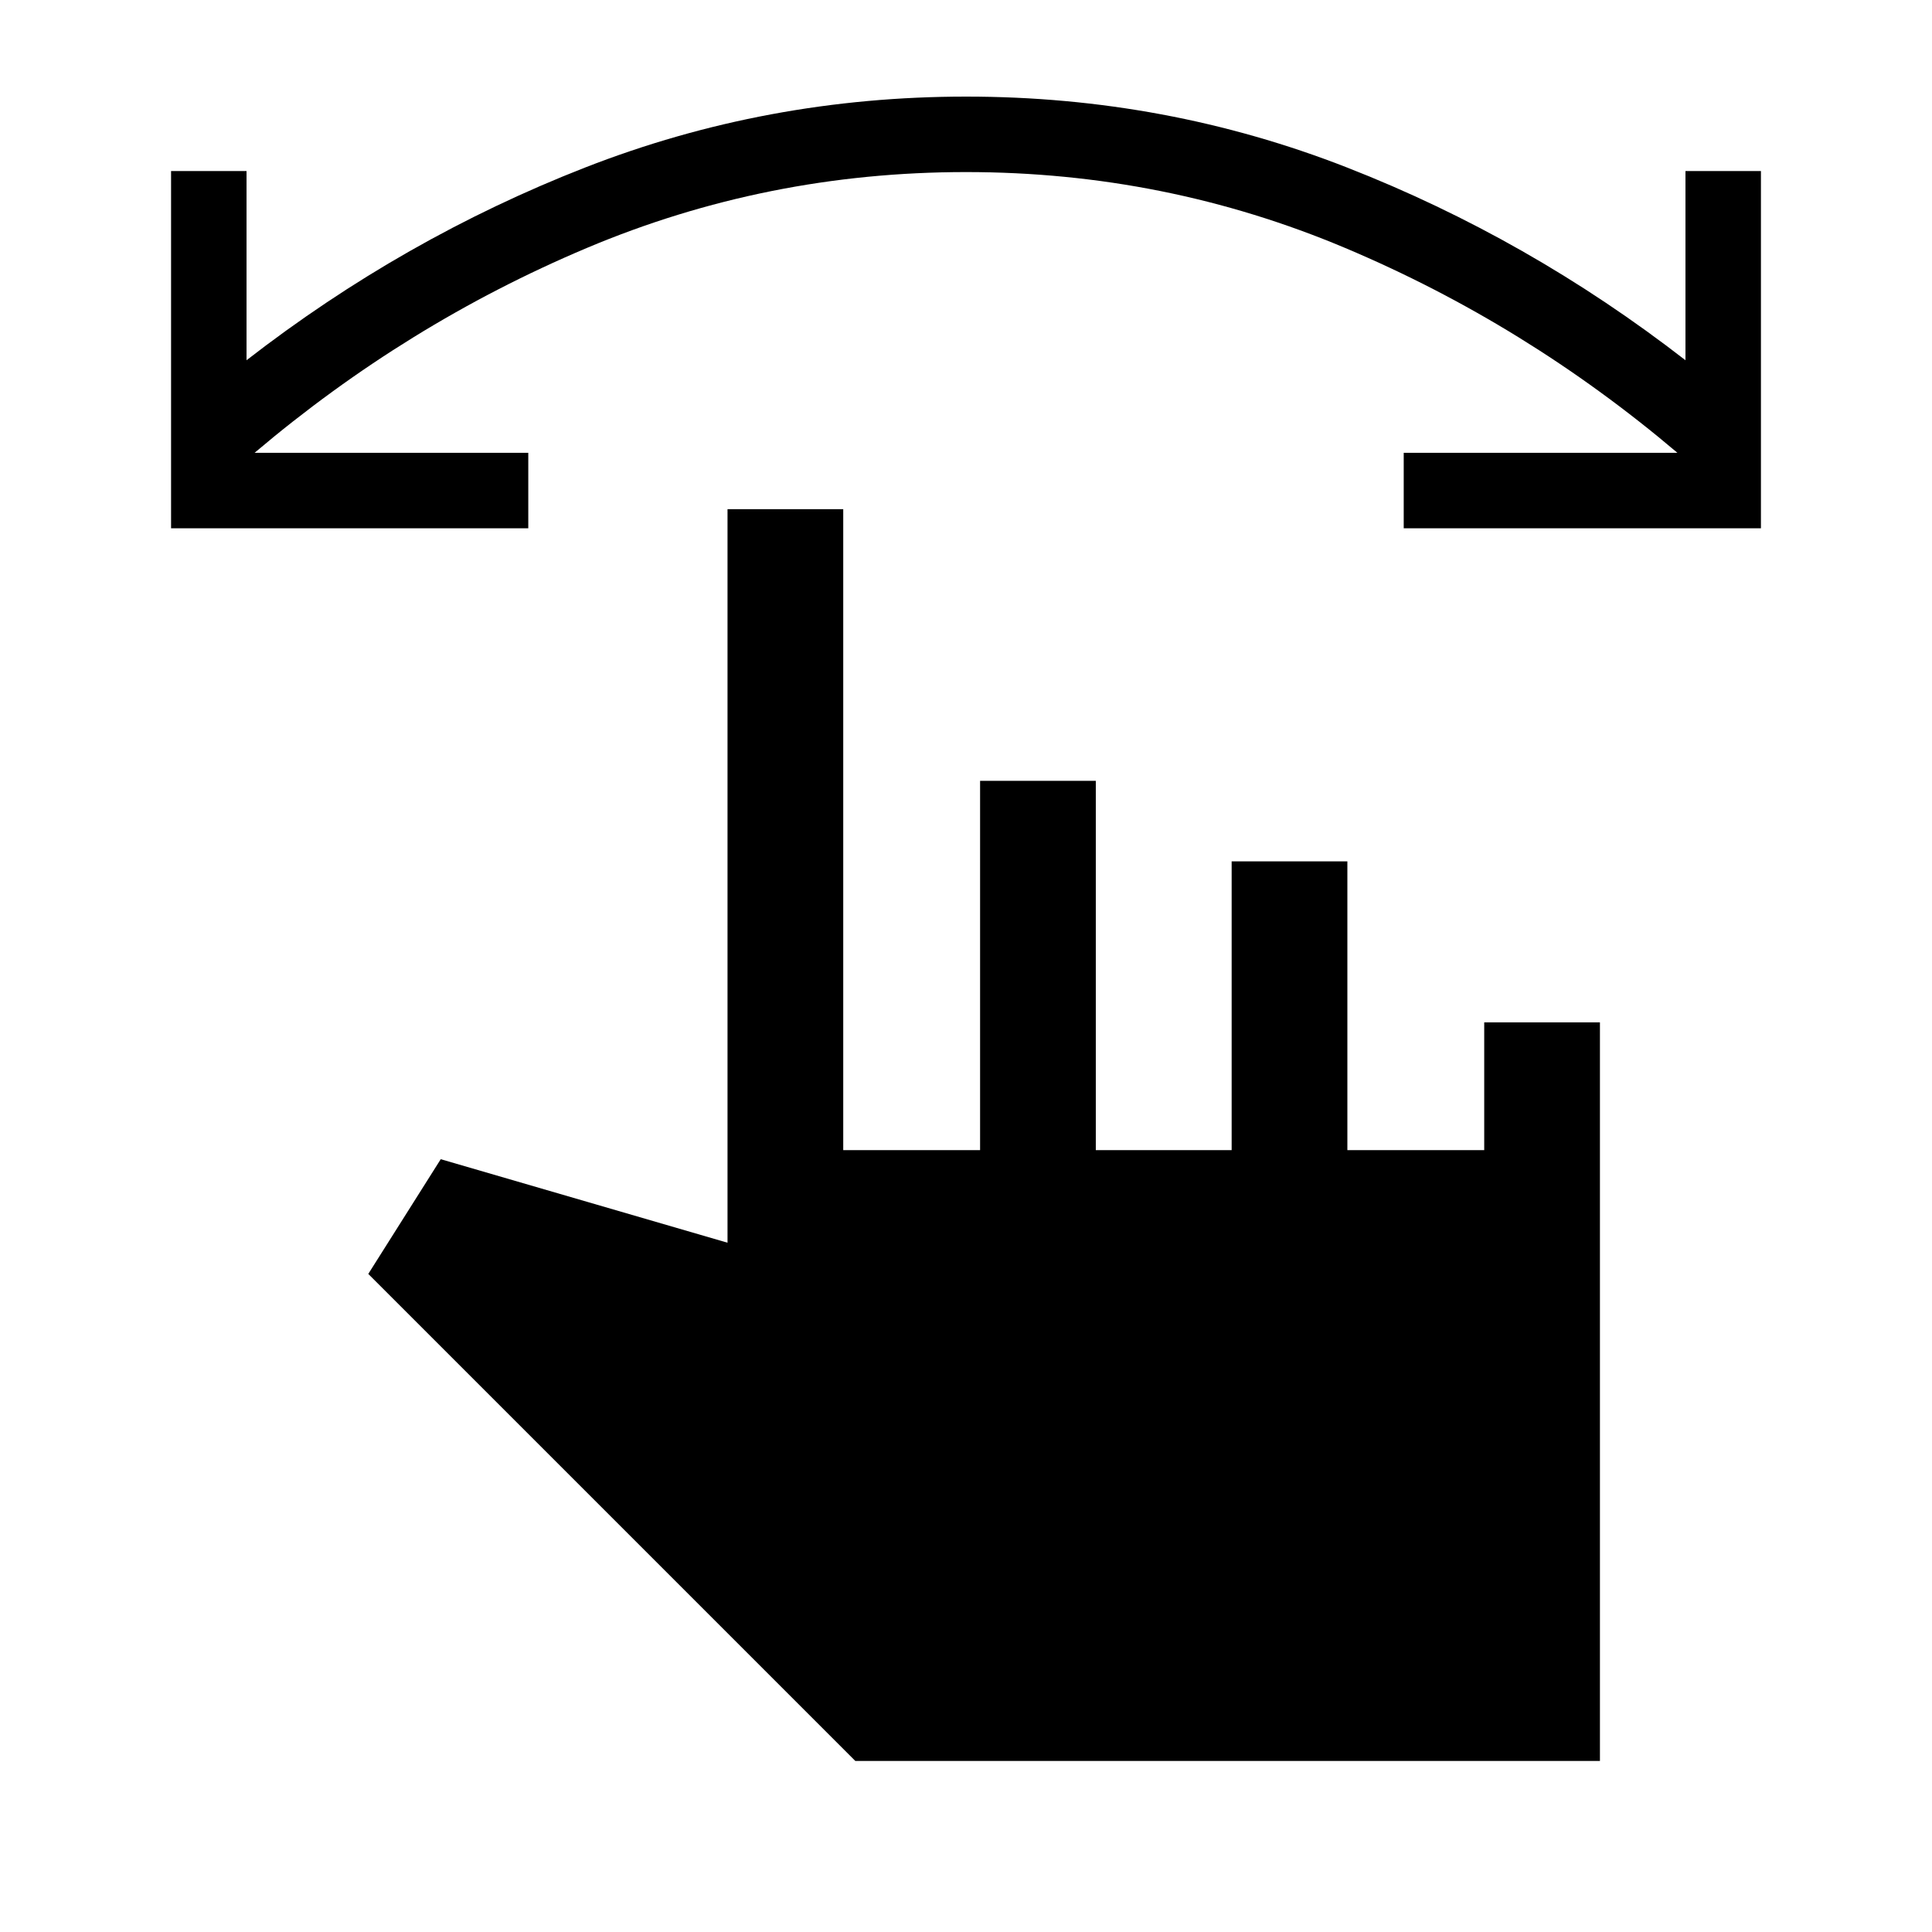 <svg xmlns="http://www.w3.org/2000/svg" height="48" viewBox="0 -960 960 960" width="48"><path d="M875-697.5H697.5V-735h136q-75.5-64-165-101.75T480-874.5q-99 0-188.5 37.75T126.5-735h136v37.5H85V-875h37.5v94q78-60.5 168.22-95.75T480.09-912q99.16 0 189.28 35.25Q759.5-841.5 837.5-781v-94H875v177.5ZM425-85 183-327l36-57 142.5 41.5V-707H419v318.5h68V-572h57.5v183.5H612V-532h57.5v143.5h68V-452H795v367H425Z"/></svg>